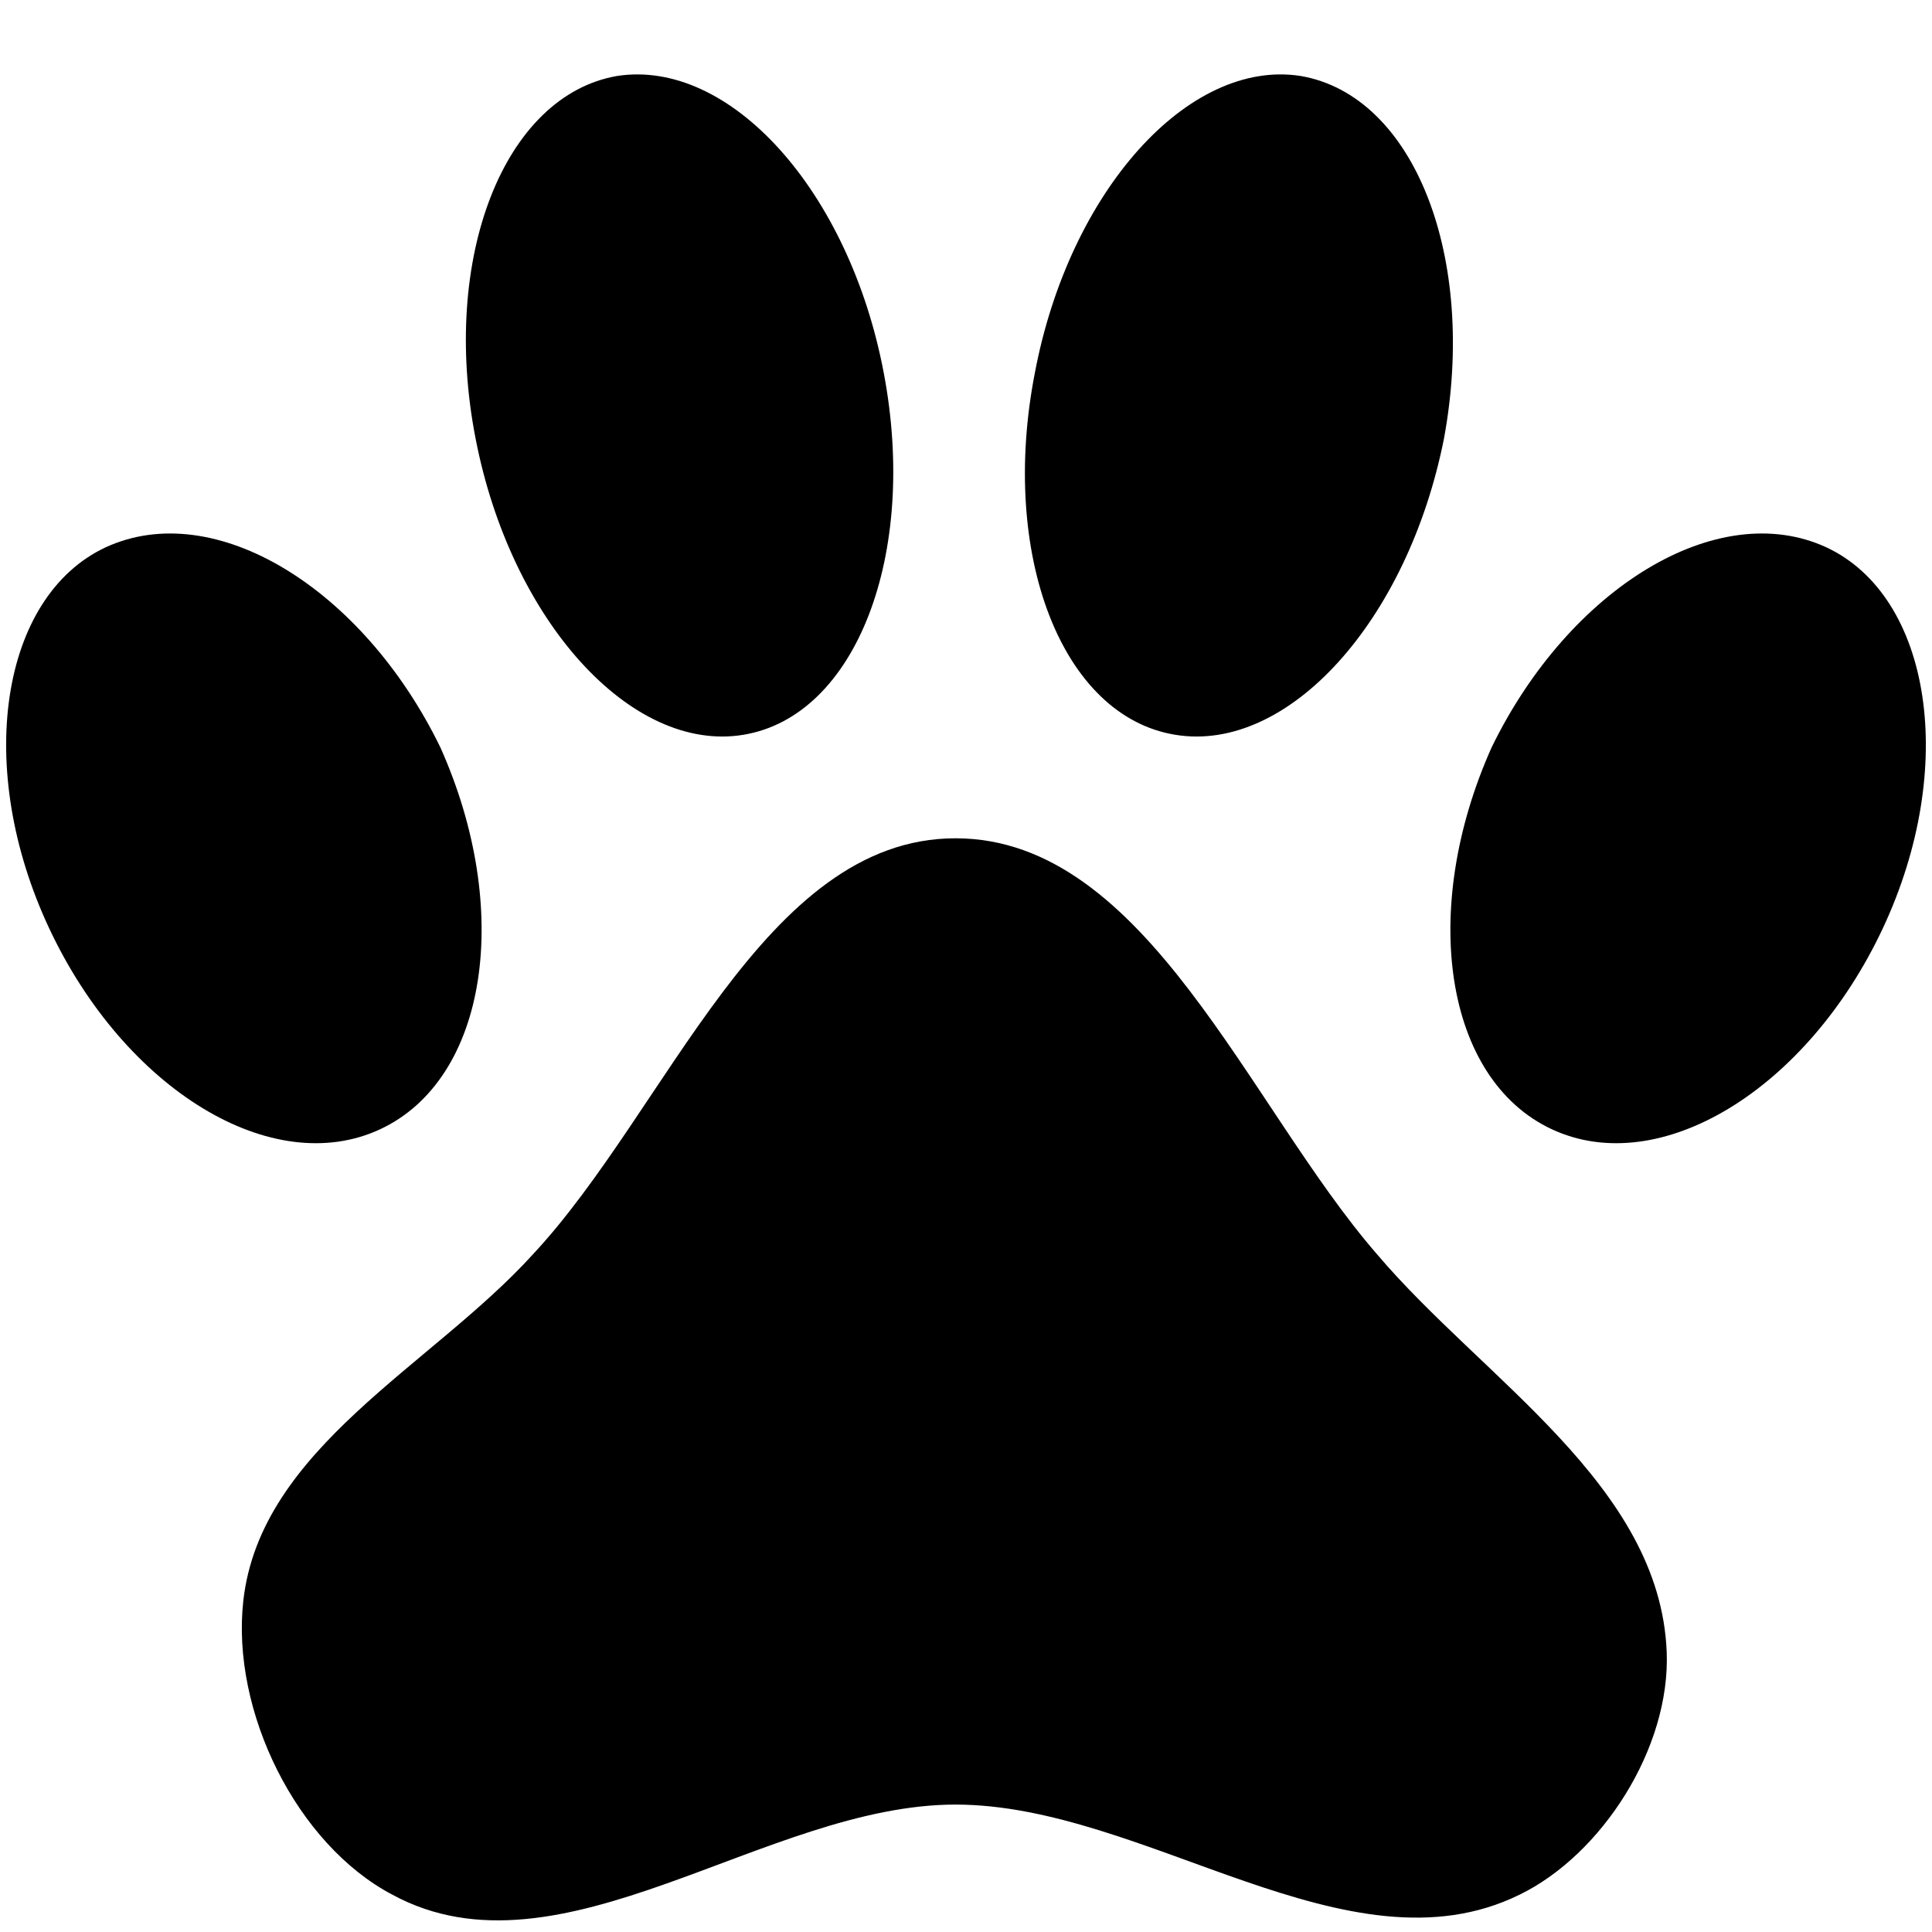 <svg width="69" height="69" viewBox="0 0 69 69" fill="none" xmlns="http://www.w3.org/2000/svg">
<path d="M22.039 2.713C26.067 2.091 30.335 6.811 31.564 13.325C32.793 19.803 30.574 25.585 26.545 26.243C22.551 26.902 18.249 22.181 16.986 15.667C15.723 9.19 18.01 3.408 22.039 2.713ZM46.449 2.713C50.512 3.408 52.765 9.19 51.57 15.667C50.273 22.181 46.005 26.902 41.977 26.243C37.914 25.585 35.695 19.803 36.958 13.325C38.187 6.811 42.455 2.091 46.449 2.713ZM3.773 19.547C7.666 17.753 12.957 21.01 15.723 26.683C18.317 32.465 17.43 38.539 13.572 40.333C9.714 42.126 4.456 38.905 1.759 33.16C-0.938 27.414 0.018 21.303 3.773 19.547ZM65.227 19.547C68.982 21.303 69.938 27.414 67.241 33.16C64.544 38.905 59.286 42.126 55.428 40.333C51.57 38.539 50.683 32.465 53.277 26.683C56.043 21.01 61.335 17.753 65.227 19.547ZM59.525 58.996C59.662 62.436 57.204 66.242 54.267 67.669C48.156 70.67 40.919 64.449 34.124 64.449C27.331 64.449 20.024 70.926 14.016 67.669C10.602 65.876 8.246 61.118 8.69 57.166C9.304 51.714 15.415 48.786 19.034 44.797C23.848 39.637 27.262 29.939 34.124 29.939C40.953 29.939 44.572 39.491 49.181 44.797C52.97 49.262 59.286 53.031 59.525 58.996Z" fill="black"/>
</svg>
